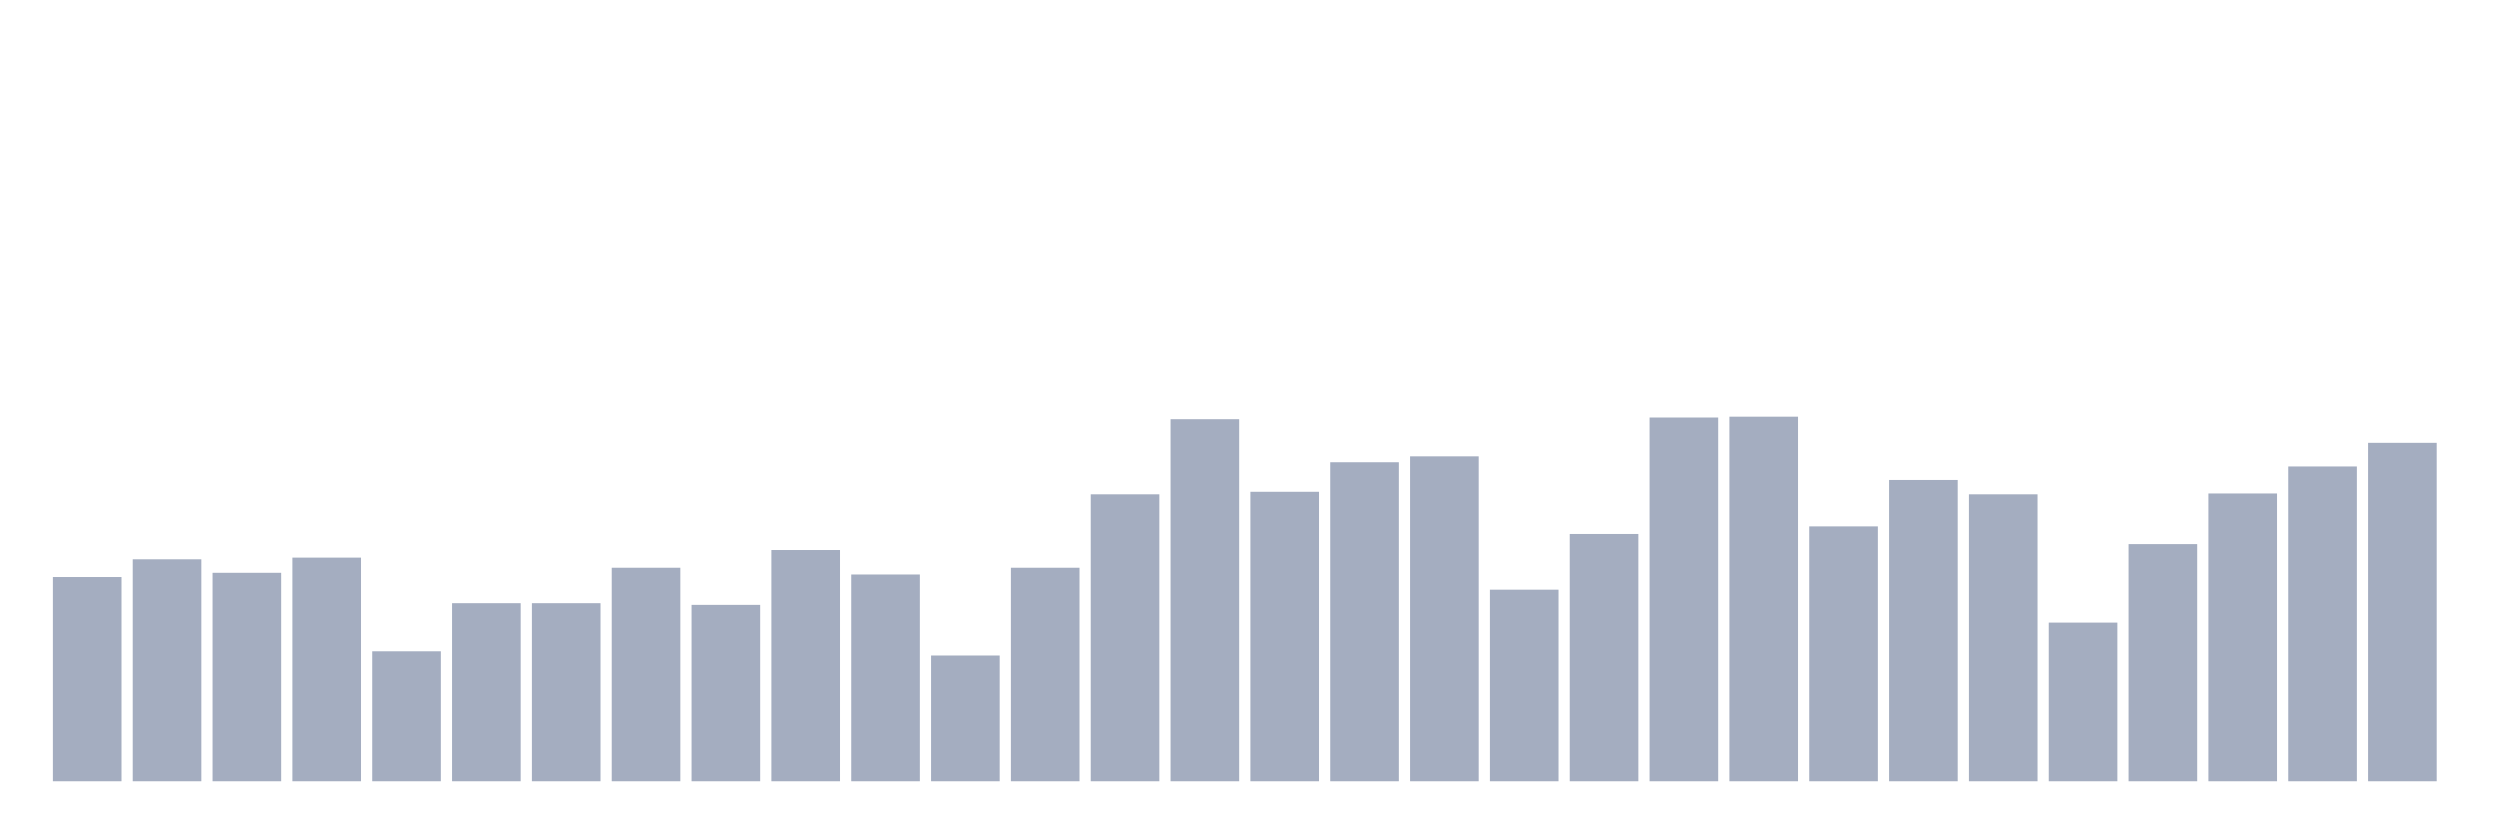 <svg xmlns="http://www.w3.org/2000/svg" viewBox="0 0 480 160"><g transform="translate(10,10)"><rect class="bar" x="0.153" width="13.175" y="100.787" height="39.213" fill="rgb(164,173,192)"></rect><rect class="bar" x="15.482" width="13.175" y="97.384" height="42.616" fill="rgb(164,173,192)"></rect><rect class="bar" x="30.81" width="13.175" y="99.977" height="40.023" fill="rgb(164,173,192)"></rect><rect class="bar" x="46.138" width="13.175" y="97.06" height="42.94" fill="rgb(164,173,192)"></rect><rect class="bar" x="61.466" width="13.175" y="115.046" height="24.954" fill="rgb(164,173,192)"></rect><rect class="bar" x="76.794" width="13.175" y="105.81" height="34.19" fill="rgb(164,173,192)"></rect><rect class="bar" x="92.123" width="13.175" y="105.81" height="34.19" fill="rgb(164,173,192)"></rect><rect class="bar" x="107.451" width="13.175" y="99.005" height="40.995" fill="rgb(164,173,192)"></rect><rect class="bar" x="122.779" width="13.175" y="106.134" height="33.866" fill="rgb(164,173,192)"></rect><rect class="bar" x="138.107" width="13.175" y="95.602" height="44.398" fill="rgb(164,173,192)"></rect><rect class="bar" x="153.436" width="13.175" y="100.301" height="39.699" fill="rgb(164,173,192)"></rect><rect class="bar" x="168.764" width="13.175" y="115.856" height="24.144" fill="rgb(164,173,192)"></rect><rect class="bar" x="184.092" width="13.175" y="99.005" height="40.995" fill="rgb(164,173,192)"></rect><rect class="bar" x="199.42" width="13.175" y="84.907" height="55.093" fill="rgb(164,173,192)"></rect><rect class="bar" x="214.748" width="13.175" y="70.486" height="69.514" fill="rgb(164,173,192)"></rect><rect class="bar" x="230.077" width="13.175" y="84.421" height="55.579" fill="rgb(164,173,192)"></rect><rect class="bar" x="245.405" width="13.175" y="78.75" height="61.25" fill="rgb(164,173,192)"></rect><rect class="bar" x="260.733" width="13.175" y="77.616" height="62.384" fill="rgb(164,173,192)"></rect><rect class="bar" x="276.061" width="13.175" y="103.218" height="36.782" fill="rgb(164,173,192)"></rect><rect class="bar" x="291.39" width="13.175" y="92.523" height="47.477" fill="rgb(164,173,192)"></rect><rect class="bar" x="306.718" width="13.175" y="70.162" height="69.838" fill="rgb(164,173,192)"></rect><rect class="bar" x="322.046" width="13.175" y="70" height="70" fill="rgb(164,173,192)"></rect><rect class="bar" x="337.374" width="13.175" y="91.065" height="48.935" fill="rgb(164,173,192)"></rect><rect class="bar" x="352.702" width="13.175" y="82.153" height="57.847" fill="rgb(164,173,192)"></rect><rect class="bar" x="368.031" width="13.175" y="84.907" height="55.093" fill="rgb(164,173,192)"></rect><rect class="bar" x="383.359" width="13.175" y="109.537" height="30.463" fill="rgb(164,173,192)"></rect><rect class="bar" x="398.687" width="13.175" y="94.468" height="45.532" fill="rgb(164,173,192)"></rect><rect class="bar" x="414.015" width="13.175" y="84.745" height="55.255" fill="rgb(164,173,192)"></rect><rect class="bar" x="429.344" width="13.175" y="79.56" height="60.44" fill="rgb(164,173,192)"></rect><rect class="bar" x="444.672" width="13.175" y="75.023" height="64.977" fill="rgb(164,173,192)"></rect></g></svg>